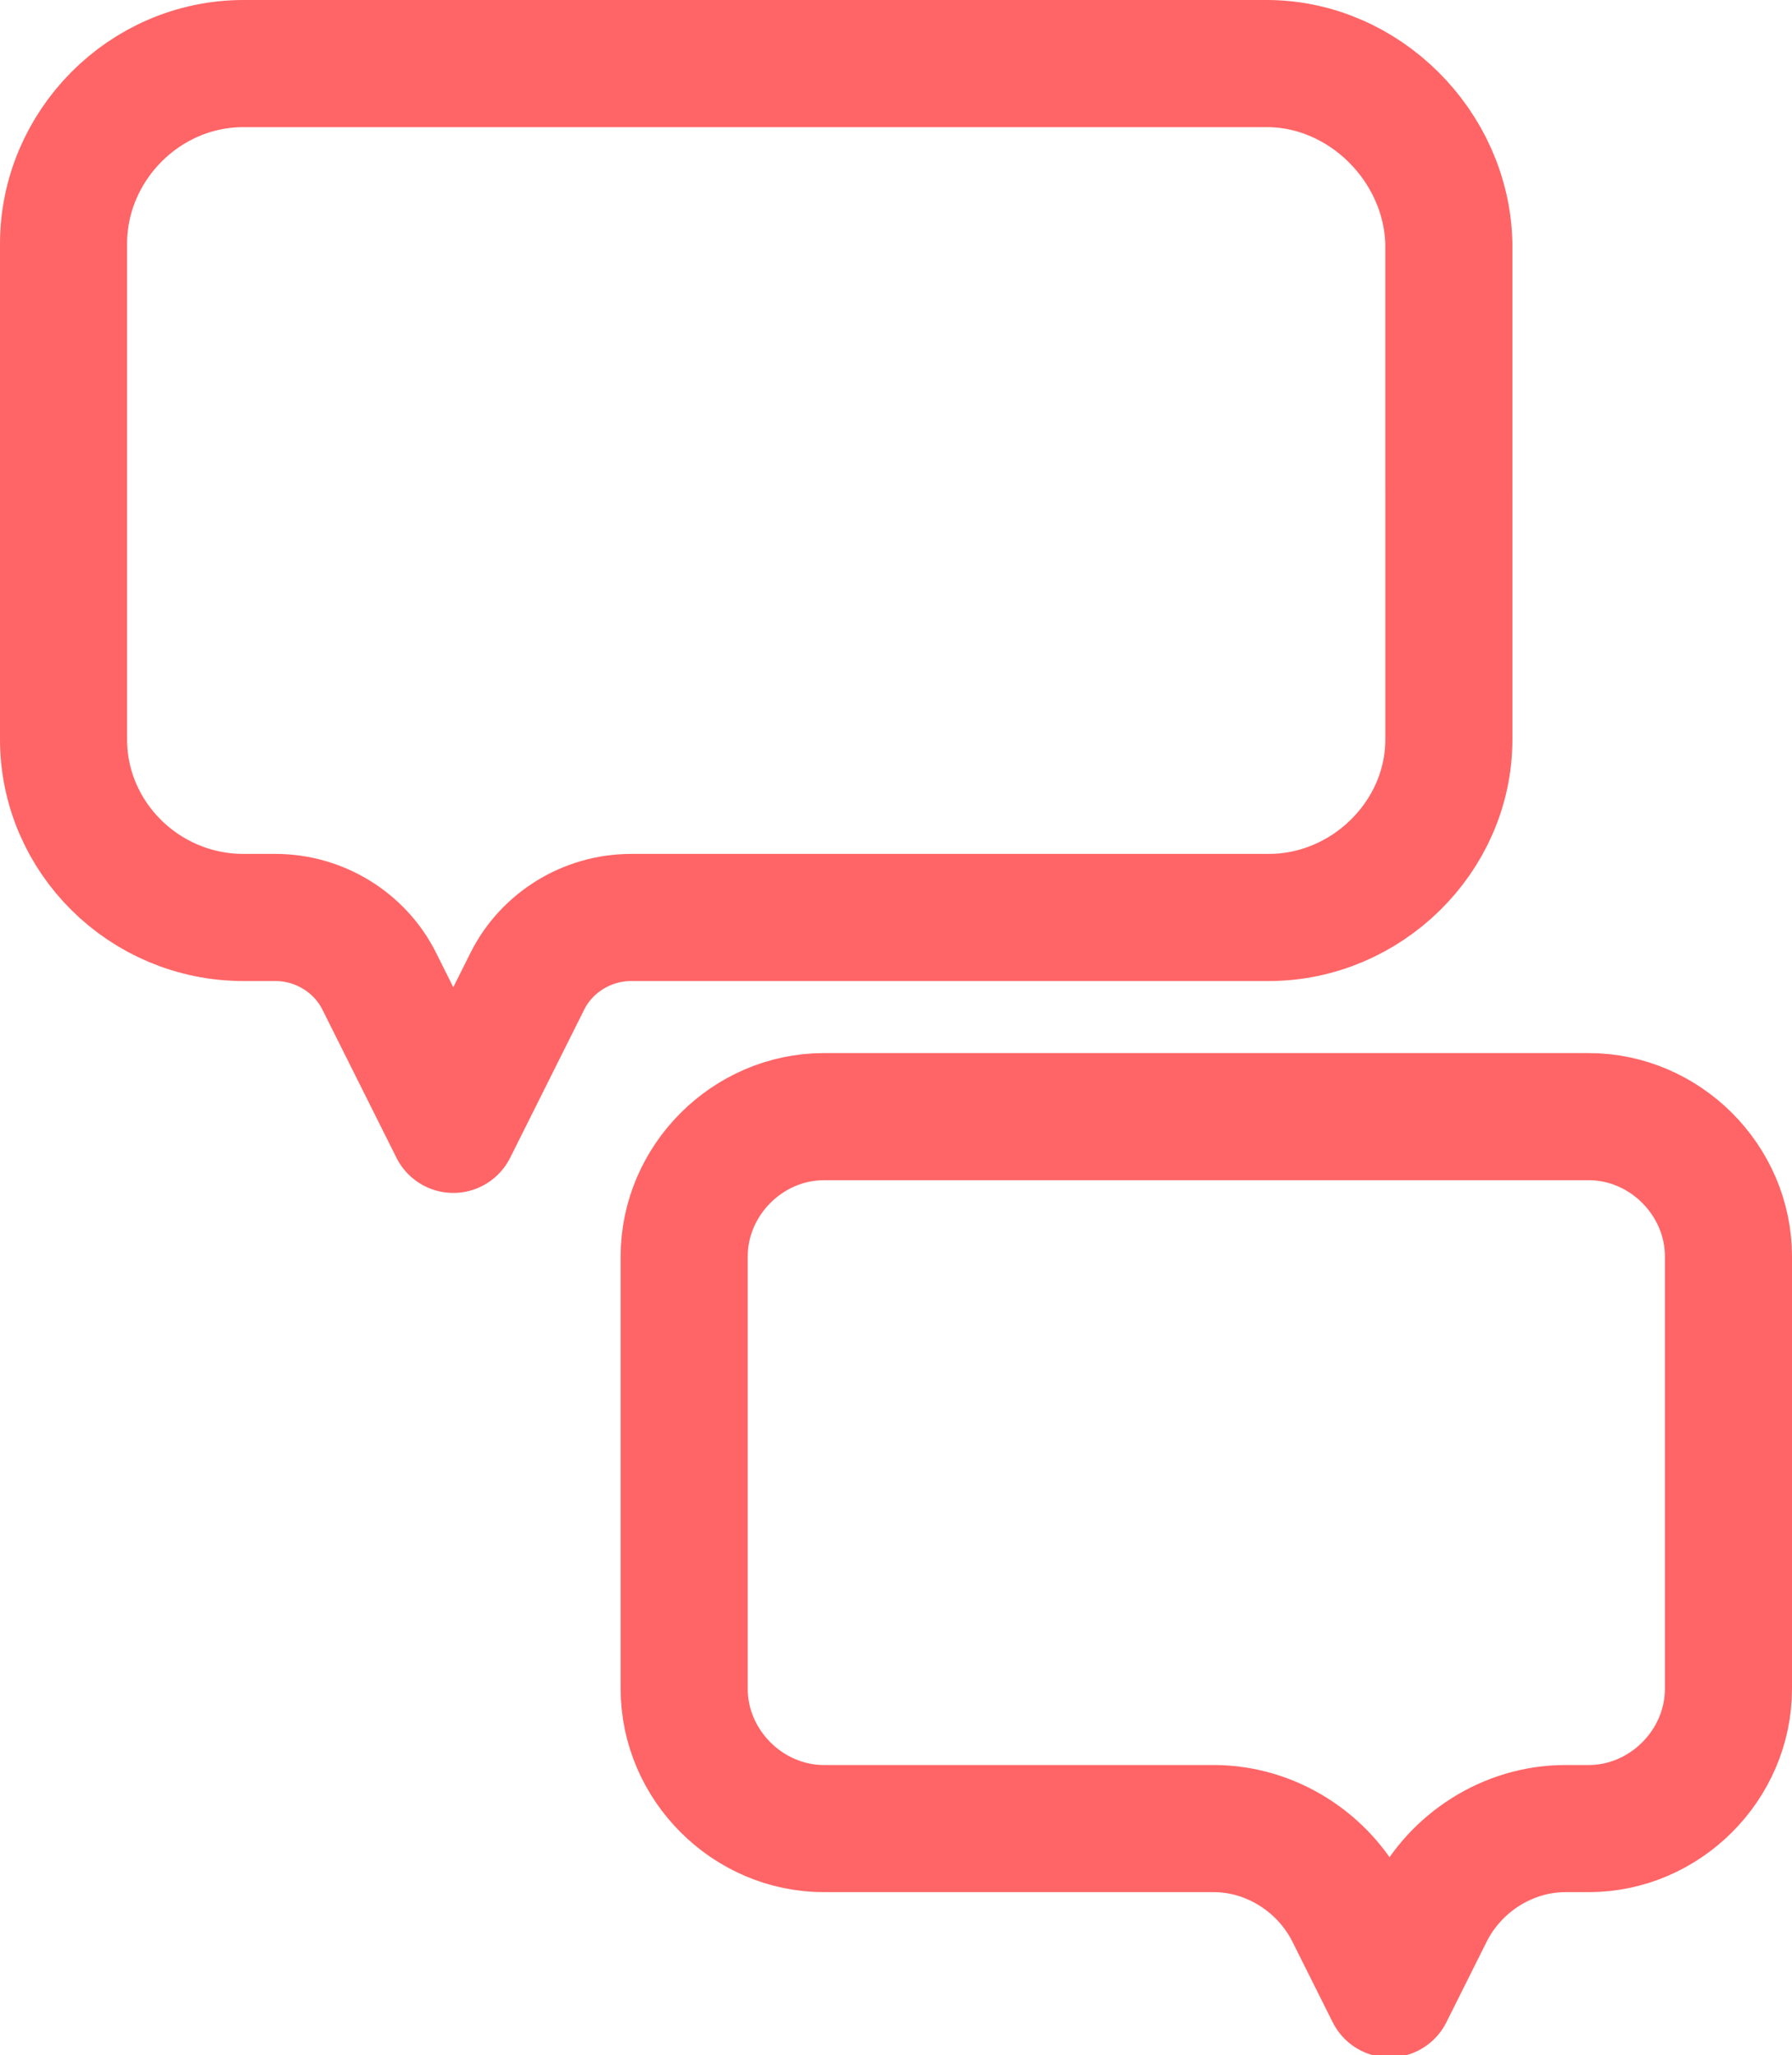 <?xml version="1.0" encoding="utf-8"?>
<!-- Generator: Adobe Illustrator 22.1.0, SVG Export Plug-In . SVG Version: 6.00 Build 0)  -->
<svg version="1.1" id="Layer_1" xmlns="http://www.w3.org/2000/svg" xmlns:xlink="http://www.w3.org/1999/xlink" x="0px" y="0px"
	 viewBox="0 0 84.6 97" style="enable-background:new 0 0 84.6 97;" xml:space="preserve">
<style type="text/css">
	.st0{fill:none;stroke:#ff6566;stroke-width:6;stroke-linecap:round;stroke-linejoin:round;stroke-miterlimit:10;}
</style>
<path class="st0" d="M59.8,3H11.5C6.8,3,3,6.9,3,11.5v23.4c0,4.6,3.8,8.4,8.5,8.4H13c2.1,0,4,1.2,4.9,3l3.5,7l3.5-7
	c0.9-1.8,2.8-3,4.9-3h30.1c4.6,0,8.5-3.8,8.5-8.4V11.5C68.3,6.9,64.4,3,59.8,3L59.8,3z"/>
<path class="st0" d="M75,52.7H38.9c-3.6,0-6.6,3-6.6,6.6v20.4c0,3.6,3,6.6,6.6,6.6h18.4c2.7,0,5.2,1.6,6.4,4l1.9,3.8l1.9-3.8
	c1.2-2.4,3.7-4,6.4-4H75c3.6,0,6.6-3,6.6-6.6V59.3C81.6,55.7,78.6,52.7,75,52.7L75,52.7z"/>
</svg>
